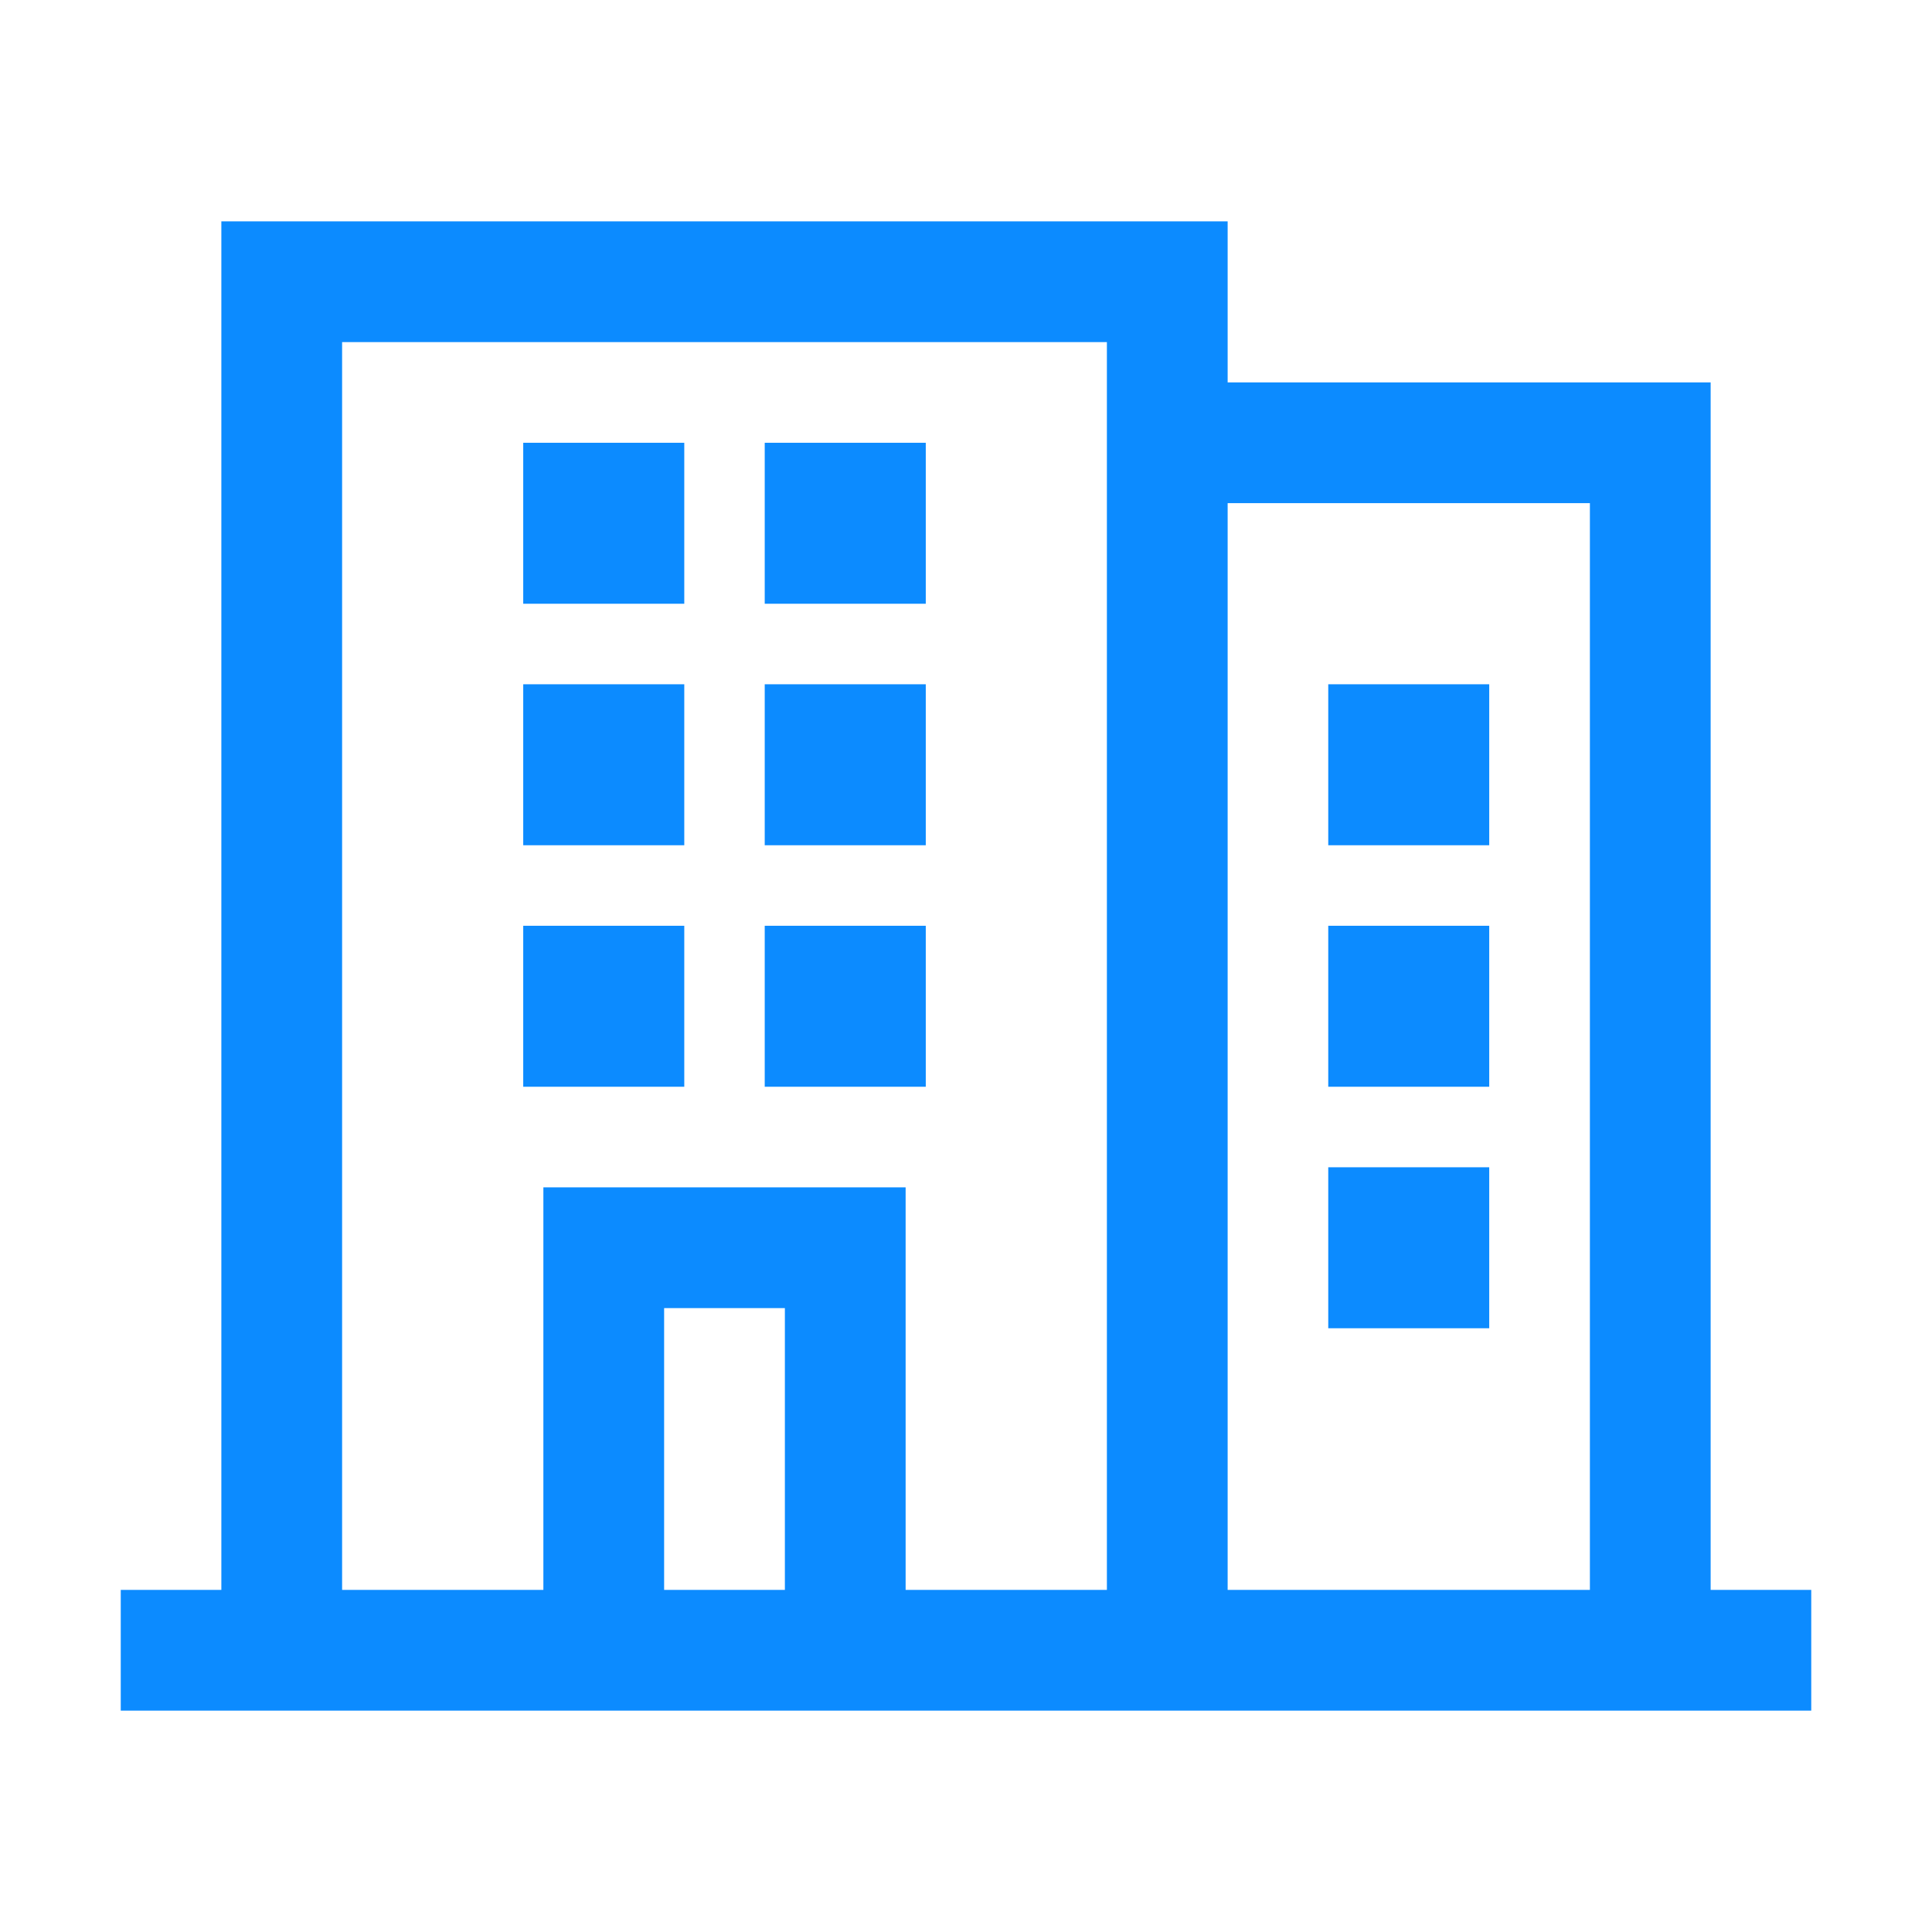 <svg viewBox="0 0 28 28" fill="none" xmlns="http://www.w3.org/2000/svg">
<path fill-rule="evenodd" clip-rule="evenodd" d="M3.208 3.208H17.792V5.542H24.792V23.042H26.25V24.792H13.125H7.875H1.75V23.042H3.208V3.208ZM4.958 23.042H7.875V17.208H13.125V23.042H16.042L16.042 5.542L16.042 4.958H4.958V23.042ZM17.792 23.042H23.042V7.292H17.792L17.792 23.042ZM11.375 23.042V18.958H9.625V23.042H11.375ZM9.917 13.417H7.583V15.75H9.917V13.417ZM7.583 9.917H9.917V12.25H7.583V9.917ZM9.917 6.417H7.583V8.75H9.917V6.417ZM11.083 13.417H13.417V15.75H11.083V13.417ZM13.417 9.917H11.083V12.25H13.417V9.917ZM11.083 6.417H13.417V8.75H11.083V6.417ZM21.583 9.917H19.25V12.25H21.583V9.917ZM19.25 13.417H21.583V15.75H19.25V13.417ZM21.583 16.917H19.25V19.25H21.583V16.917Z" fill="#0C8BFF"/>
</svg>
